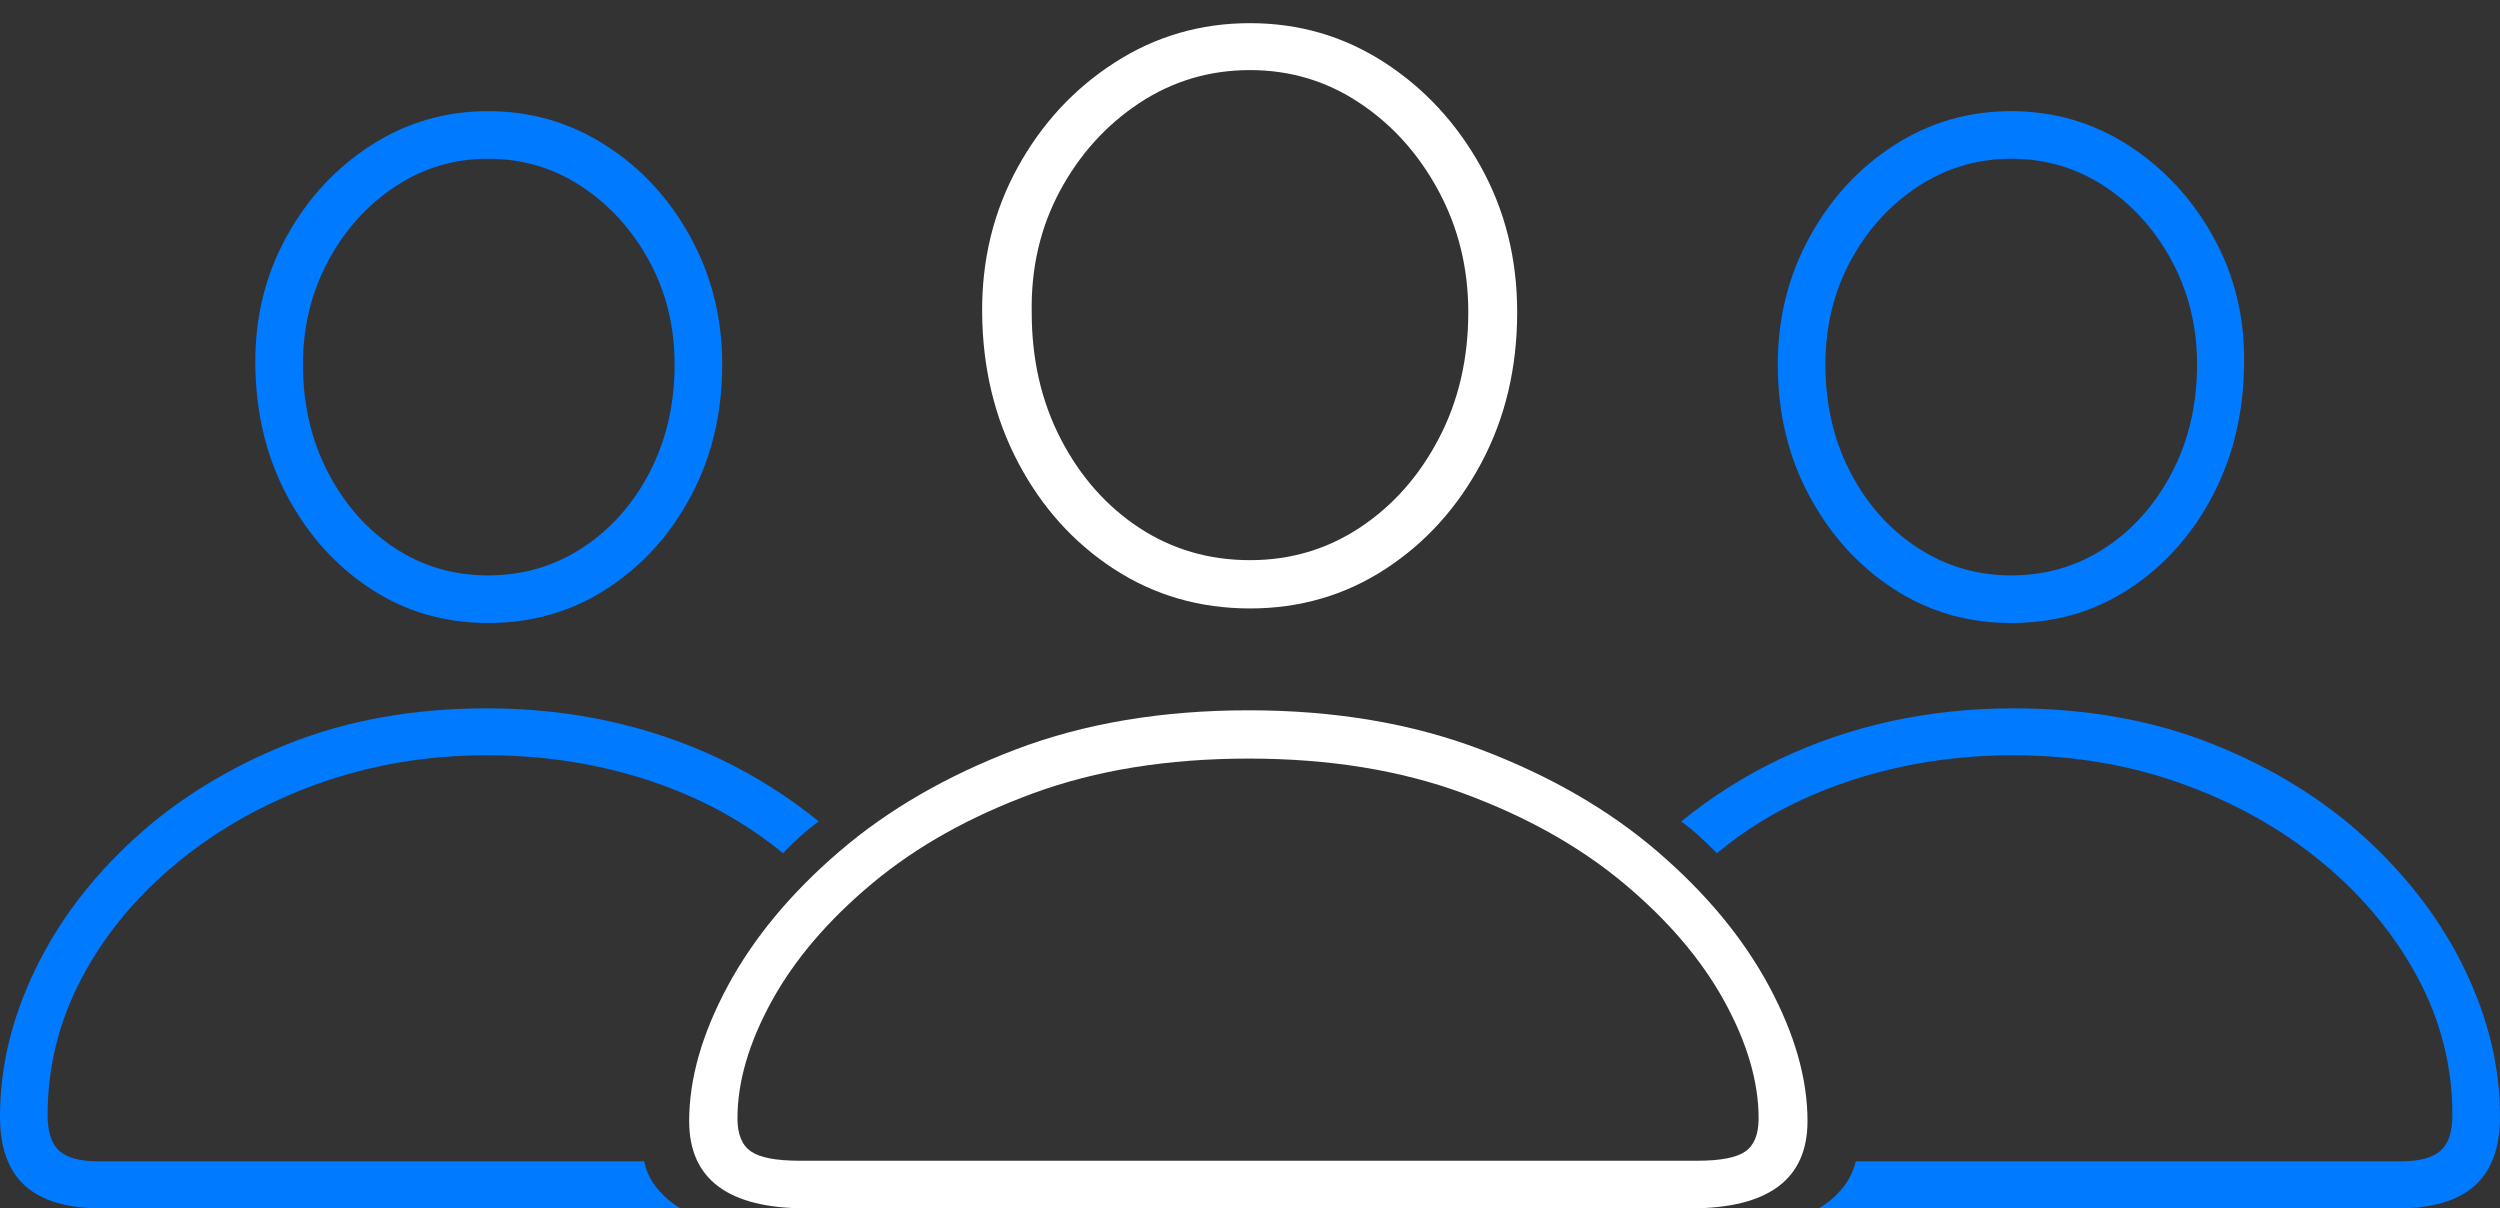 <?xml version="1.0" encoding="UTF-8"?>
<!--Generator: Apple Native CoreSVG 175-->
<!DOCTYPE svg
PUBLIC "-//W3C//DTD SVG 1.1//EN"
       "http://www.w3.org/Graphics/SVG/1.1/DTD/svg11.dtd">
<svg version="1.1" xmlns="http://www.w3.org/2000/svg" xmlns:xlink="http://www.w3.org/1999/xlink" width="36.914" height="17.842">
 <rect width="100%" height="100%" fill="#333333" stroke="none"/>
 <g>
  <rect height="17.842" opacity="0" width="36.914" x="0" y="0"/>
  <path d="M11.904 17.842L24.961 17.842Q26.689 17.842 26.689 16.553Q26.689 15.615 26.118 14.556Q25.547 13.496 24.473 12.573Q23.398 11.65 21.87 11.069Q20.342 10.488 18.438 10.488Q16.514 10.488 14.99 11.069Q13.467 11.65 12.393 12.573Q11.318 13.496 10.747 14.556Q10.176 15.615 10.176 16.553Q10.176 17.842 11.904 17.842ZM11.807 17.139Q11.289 17.139 11.089 17.002Q10.889 16.865 10.889 16.514Q10.889 15.703 11.396 14.78Q11.904 13.857 12.881 13.042Q13.857 12.227 15.254 11.714Q16.65 11.201 18.438 11.201Q20.215 11.201 21.606 11.714Q22.998 12.227 23.975 13.042Q24.951 13.857 25.459 14.78Q25.967 15.703 25.967 16.514Q25.967 16.865 25.771 17.002Q25.576 17.139 25.059 17.139ZM18.457 8.984Q19.561 8.984 20.454 8.403Q21.348 7.822 21.875 6.831Q22.402 5.84 22.402 4.609Q22.402 3.428 21.865 2.461Q21.328 1.494 20.435 0.918Q19.541 0.342 18.457 0.342Q17.363 0.342 16.46 0.923Q15.557 1.504 15.024 2.476Q14.492 3.447 14.502 4.619Q14.512 5.84 15.034 6.831Q15.557 7.822 16.45 8.403Q17.344 8.984 18.457 8.984ZM18.457 8.271Q17.549 8.271 16.821 7.793Q16.094 7.314 15.664 6.484Q15.234 5.654 15.234 4.619Q15.215 3.633 15.649 2.822Q16.084 2.012 16.821 1.523Q17.559 1.035 18.457 1.035Q19.346 1.035 20.073 1.519Q20.801 2.002 21.24 2.817Q21.68 3.633 21.68 4.609Q21.68 5.645 21.245 6.475Q20.811 7.305 20.083 7.788Q19.355 8.271 18.457 8.271Z" fill="#ffffff"/>
  <path d="M1.494 17.842L10.049 17.842Q9.873 17.744 9.717 17.564Q9.561 17.383 9.512 17.148L1.455 17.148Q1.045 17.148 0.874 16.992Q0.703 16.836 0.703 16.465Q0.703 15.391 1.211 14.434Q1.719 13.477 2.622 12.734Q3.525 11.992 4.697 11.572Q5.869 11.152 7.188 11.152Q8.037 11.152 8.818 11.318Q9.6 11.484 10.288 11.802Q10.977 12.119 11.562 12.598Q11.68 12.471 11.812 12.354Q11.943 12.236 12.09 12.129Q11.416 11.582 10.64 11.211Q9.863 10.84 8.994 10.649Q8.125 10.459 7.188 10.459Q5.566 10.459 4.248 10.986Q2.93 11.514 1.978 12.388Q1.025 13.262 0.513 14.331Q0 15.4 0 16.484Q0 17.178 0.371 17.51Q0.742 17.842 1.494 17.842ZM7.207 9.199Q8.184 9.199 8.965 8.691Q9.746 8.184 10.205 7.319Q10.664 6.455 10.664 5.381Q10.664 4.355 10.195 3.501Q9.727 2.646 8.94 2.144Q8.154 1.641 7.207 1.641Q6.26 1.641 5.474 2.148Q4.688 2.656 4.224 3.506Q3.76 4.355 3.77 5.381Q3.779 6.455 4.238 7.319Q4.697 8.184 5.469 8.691Q6.24 9.199 7.207 9.199ZM7.207 8.496Q6.436 8.496 5.82 8.086Q5.205 7.676 4.839 6.968Q4.473 6.26 4.473 5.381Q4.473 4.551 4.844 3.857Q5.215 3.164 5.835 2.754Q6.455 2.344 7.207 2.344Q7.969 2.344 8.589 2.754Q9.209 3.164 9.585 3.853Q9.961 4.541 9.961 5.381Q9.961 6.26 9.595 6.968Q9.229 7.676 8.604 8.086Q7.979 8.496 7.207 8.496ZM35.41 17.842Q36.162 17.842 36.538 17.51Q36.914 17.178 36.914 16.484Q36.914 15.4 36.401 14.331Q35.889 13.262 34.941 12.388Q33.994 11.514 32.671 10.986Q31.348 10.459 29.727 10.459Q28.789 10.459 27.92 10.649Q27.051 10.84 26.274 11.211Q25.498 11.582 24.824 12.129Q24.971 12.236 25.098 12.354Q25.225 12.471 25.352 12.598Q25.928 12.119 26.621 11.802Q27.314 11.484 28.096 11.318Q28.877 11.152 29.727 11.152Q31.045 11.152 32.217 11.572Q33.389 11.992 34.287 12.734Q35.185 13.477 35.698 14.434Q36.211 15.391 36.211 16.465Q36.211 16.836 36.035 16.992Q35.859 17.148 35.449 17.148L27.402 17.148Q27.344 17.383 27.188 17.564Q27.031 17.744 26.855 17.842ZM29.697 9.199Q30.674 9.199 31.445 8.691Q32.217 8.184 32.671 7.319Q33.125 6.455 33.135 5.381Q33.154 4.355 32.685 3.506Q32.217 2.656 31.431 2.148Q30.645 1.641 29.697 1.641Q28.75 1.641 27.969 2.144Q27.188 2.646 26.719 3.501Q26.25 4.355 26.25 5.381Q26.25 6.455 26.714 7.319Q27.178 8.184 27.954 8.691Q28.73 9.199 29.697 9.199ZM29.697 8.496Q28.936 8.496 28.311 8.086Q27.686 7.676 27.319 6.968Q26.953 6.26 26.953 5.381Q26.953 4.541 27.324 3.853Q27.695 3.164 28.32 2.754Q28.945 2.344 29.697 2.344Q30.459 2.344 31.079 2.754Q31.699 3.164 32.07 3.857Q32.441 4.551 32.441 5.381Q32.441 6.26 32.075 6.968Q31.709 7.676 31.089 8.086Q30.469 8.496 29.697 8.496Z" fill="#007aff"/>
 </g>
</svg>
